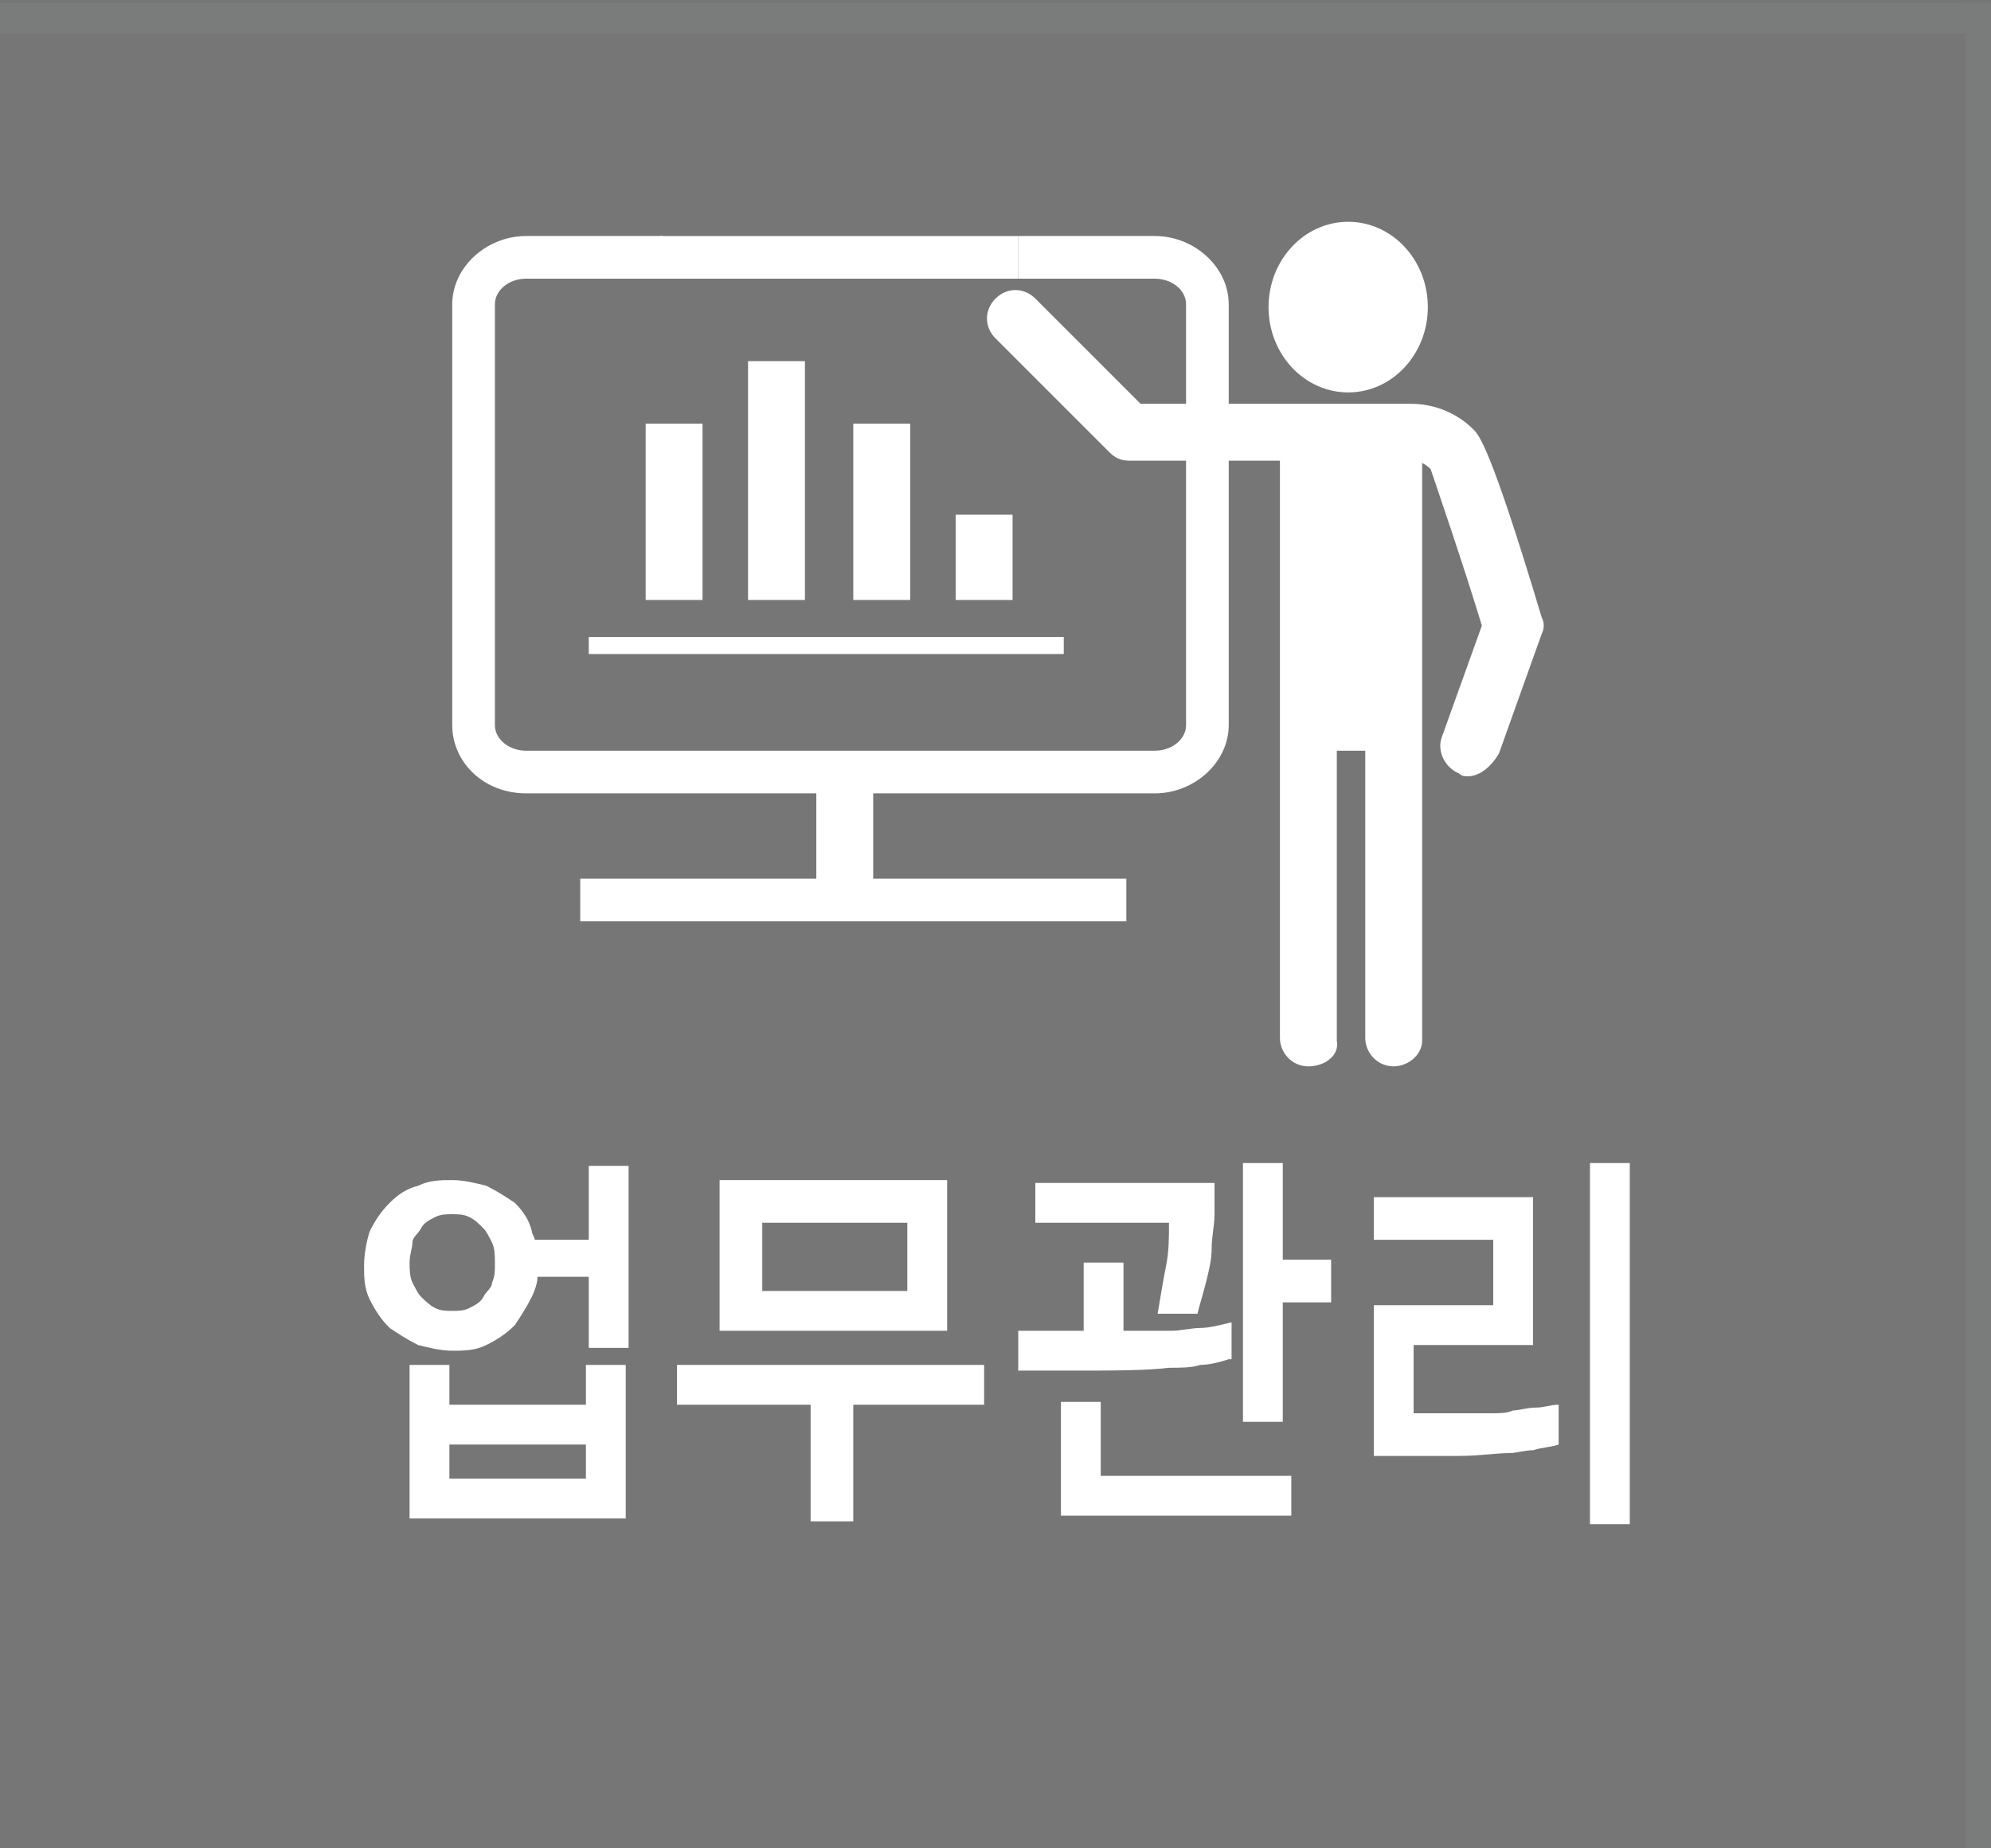 <?xml version="1.0" encoding="utf-8"?>
<!-- Generator: Adobe Illustrator 16.0.0, SVG Export Plug-In . SVG Version: 6.00 Build 0)  -->
<!DOCTYPE svg PUBLIC "-//W3C//DTD SVG 1.1//EN" "http://www.w3.org/Graphics/SVG/1.1/DTD/svg11.dtd">
<svg version="1.1" id="Layer_1" xmlns="http://www.w3.org/2000/svg" xmlns:xlink="http://www.w3.org/1999/xlink" x="0px" y="0px"
	 width="70px" height="65px" viewBox="0 0 70 65" enable-background="new 0 0 70 65" xml:space="preserve">
<rect x="-0.3" y="-0.2" fill="#767676" width="70.7" height="65.5"/>
<g>
	<rect x="-0.2" y="0.1" opacity="0.9" fill="#7A7B7B" enable-background="new    " width="70.3" height="1.1"/>
	<rect x="69.1" y="0.1" opacity="0.9" fill="#7A7B7B" enable-background="new    " width="1.1" height="65"/>
</g>
<rect x="2.1" y="2.1" fill="#767676" width="65.9" height="60.9"/>
<g enable-background="new    ">
	<path fill="#FFFFFF" d="M22.1,47.4h-1.4v-2.5h-1.8c0,0.2-0.1,0.5-0.2,0.7c-0.2,0.4-0.4,0.7-0.6,1c-0.3,0.3-0.6,0.5-1,0.7
		c-0.4,0.2-0.8,0.2-1.2,0.2c-0.4,0-0.8-0.1-1.2-0.2c-0.4-0.2-0.7-0.4-1-0.6c-0.3-0.3-0.5-0.6-0.7-1c-0.2-0.4-0.2-0.8-0.2-1.2
		c0-0.4,0.1-0.9,0.2-1.2c0.2-0.4,0.4-0.7,0.7-1c0.3-0.3,0.6-0.5,1-0.6c0.4-0.2,0.8-0.2,1.2-0.2c0.4,0,0.8,0.1,1.2,0.2
		c0.4,0.2,0.7,0.4,1,0.6c0.3,0.3,0.5,0.6,0.6,1c0,0.1,0.1,0.2,0.1,0.3h1.9v-2.6h1.4V47.4z M17.4,44.4c0-0.2,0-0.5-0.1-0.7
		c-0.1-0.2-0.2-0.4-0.3-0.5c-0.2-0.2-0.3-0.3-0.5-0.4c-0.2-0.1-0.4-0.1-0.6-0.1c-0.2,0-0.4,0-0.6,0.1c-0.2,0.1-0.4,0.2-0.5,0.4
		s-0.3,0.3-0.3,0.5s-0.1,0.4-0.1,0.7c0,0.2,0,0.5,0.1,0.7c0.1,0.2,0.2,0.4,0.3,0.5s0.3,0.3,0.5,0.4c0.2,0.1,0.4,0.1,0.6,0.1
		c0.2,0,0.4,0,0.6-0.1c0.2-0.1,0.4-0.2,0.5-0.4c0.1-0.2,0.3-0.3,0.3-0.5C17.4,44.9,17.4,44.7,17.4,44.4z M22,53.4h-7.6V48h1.4v1.4
		h4.8V48H22V53.4z M20.6,52v-1.2h-4.8V52H20.6z"/>
	<path fill="#FFFFFF" d="M34.7,49.4H30v4.1h-1.5v-4.1h-4.7V48h10.8V49.4z M33.3,46.8h-8v-5.3h8V46.8z M31.9,45.4v-2.4h-5.1v2.4H31.9
		z"/>
	<path fill="#FFFFFF" d="M43.2,47.8c-0.3,0.1-0.7,0.2-1,0.2c-0.3,0.1-0.7,0.1-1.1,0.1c-0.8,0.1-2,0.1-3.6,0.1h-1.7v-1.4h2.3v-2.4
		h1.4v2.4c0.2,0,0.5,0,0.8,0c0.3,0,0.6,0,0.9,0s0.7-0.1,1-0.1s0.7-0.1,1.1-0.2V47.8z M42.7,41.6c0,0.3,0,0.7,0,1.1s-0.1,0.8-0.1,1.2
		c0,0.4-0.1,0.8-0.2,1.2c-0.1,0.4-0.2,0.7-0.3,1.1h-1.4c0.1-0.6,0.2-1.2,0.3-1.7s0.1-1,0.1-1.5h-4.7v-1.4H42.7z M45.4,53.3h-8.1v-4
		h1.4v2.6h6.7V53.3z M45.1,45.8V50h-1.4v-9.1h1.4v3.4h1.7v1.5H45.1z"/>
	<path fill="#FFFFFF" d="M54.8,50.8c-0.3,0.1-0.6,0.1-0.9,0.2c-0.3,0-0.6,0.1-0.8,0.1c-0.5,0-1.1,0.1-1.8,0.1l-3,0v-5.3h4.2v-2.3
		h-4.2v-1.5h5.6v5.2h-4.2v2.4c0.1,0,0.2,0,0.4,0c0.2,0,0.4,0,0.6,0c0.2,0,0.4,0,0.6,0s0.3,0,0.4,0c0.3,0,0.5,0,0.8,0
		c0.2,0,0.5,0,0.7-0.1c0.2,0,0.5-0.1,0.8-0.1c0.3,0,0.5-0.1,0.8-0.1V50.8z M57.3,53.6h-1.4V40.9h1.4V53.6z"/>
</g>
<g>
	<g>
		<path fill="#FFFFFF" d="M51.6,27.3c-0.1,0-0.2,0-0.3-0.1c-0.5-0.2-0.8-0.8-0.6-1.3l1.4-3.9c-0.7-2.3-1.6-4.9-1.8-5.5
			c-0.2-0.2-0.4-0.3-0.7-0.3h-9.9c-0.3,0-0.5-0.1-0.7-0.3l-4-4c-0.4-0.4-0.4-1,0-1.4c0.4-0.4,1-0.4,1.4,0l3.7,3.7h9.5
			c0.8,0,1.6,0.3,2.2,0.9c0.2,0.2,0.6,0.6,2.4,6.6c0.1,0.2,0.1,0.4,0,0.6l-1.5,4.2C52.4,27,52,27.3,51.6,27.3z"/>
		<g>
			<path fill="#FFFFFF" d="M49,37.5c-0.6,0-1-0.5-1-1V15.3c0-0.6,0.5-1,1-1c0.6,0,1,0.5,1,1v21.3C50,37.1,49.5,37.5,49,37.5z"/>
			<path fill="#FFFFFF" d="M46,37.5c-0.6,0-1-0.5-1-1V15.3c0-0.6,0.5-1,1-1c0.6,0,1,0.5,1,1v21.3C47.1,37.1,46.6,37.5,46,37.5z"/>
		</g>
		<rect x="46" y="15.3" fill="#FFFFFF" width="2.9" height="11.1"/>
		<ellipse fill="#FFFFFF" cx="47.4" cy="10.8" rx="2.8" ry="3"/>
	</g>
	<g>
		<path fill="#FFFFFF" d="M40.6,27.9H18.5c-1.5,0-2.6-1.1-2.6-2.4V10.7c0-1.3,1.2-2.4,2.6-2.4h4.8v1.5h-4.8c-0.6,0-1.1,0.4-1.1,0.9
			v14.8c0,0.5,0.5,0.9,1.1,0.9h22.1c0.6,0,1.1-0.4,1.1-0.9V10.7c0-0.5-0.5-0.9-1.1-0.9h-4.8V8.3h4.8c1.4,0,2.6,1.1,2.6,2.4v14.8
			C43.2,26.8,42,27.9,40.6,27.9z"/>
		<rect x="23.2" y="8.3" fill="#FFFFFF" width="12.6" height="1.5"/>
	</g>
	<rect x="28.7" y="27.1" fill="#FFFFFF" width="2" height="4.9"/>
	<rect x="20.4" y="30.9" fill="#FFFFFF" width="19.2" height="1.5"/>
	<rect x="20.7" y="22.4" fill="#FFFFFF" width="16.7" height="0.6"/>
	<rect x="22.7" y="14.9" fill="#FFFFFF" width="2" height="6.2"/>
	<rect x="26.3" y="12.7" fill="#FFFFFF" width="2" height="8.4"/>
	<rect x="30" y="14.9" fill="#FFFFFF" width="2" height="6.2"/>
	<rect x="33.6" y="18.1" fill="#FFFFFF" width="2" height="3"/>
</g>
</svg>
